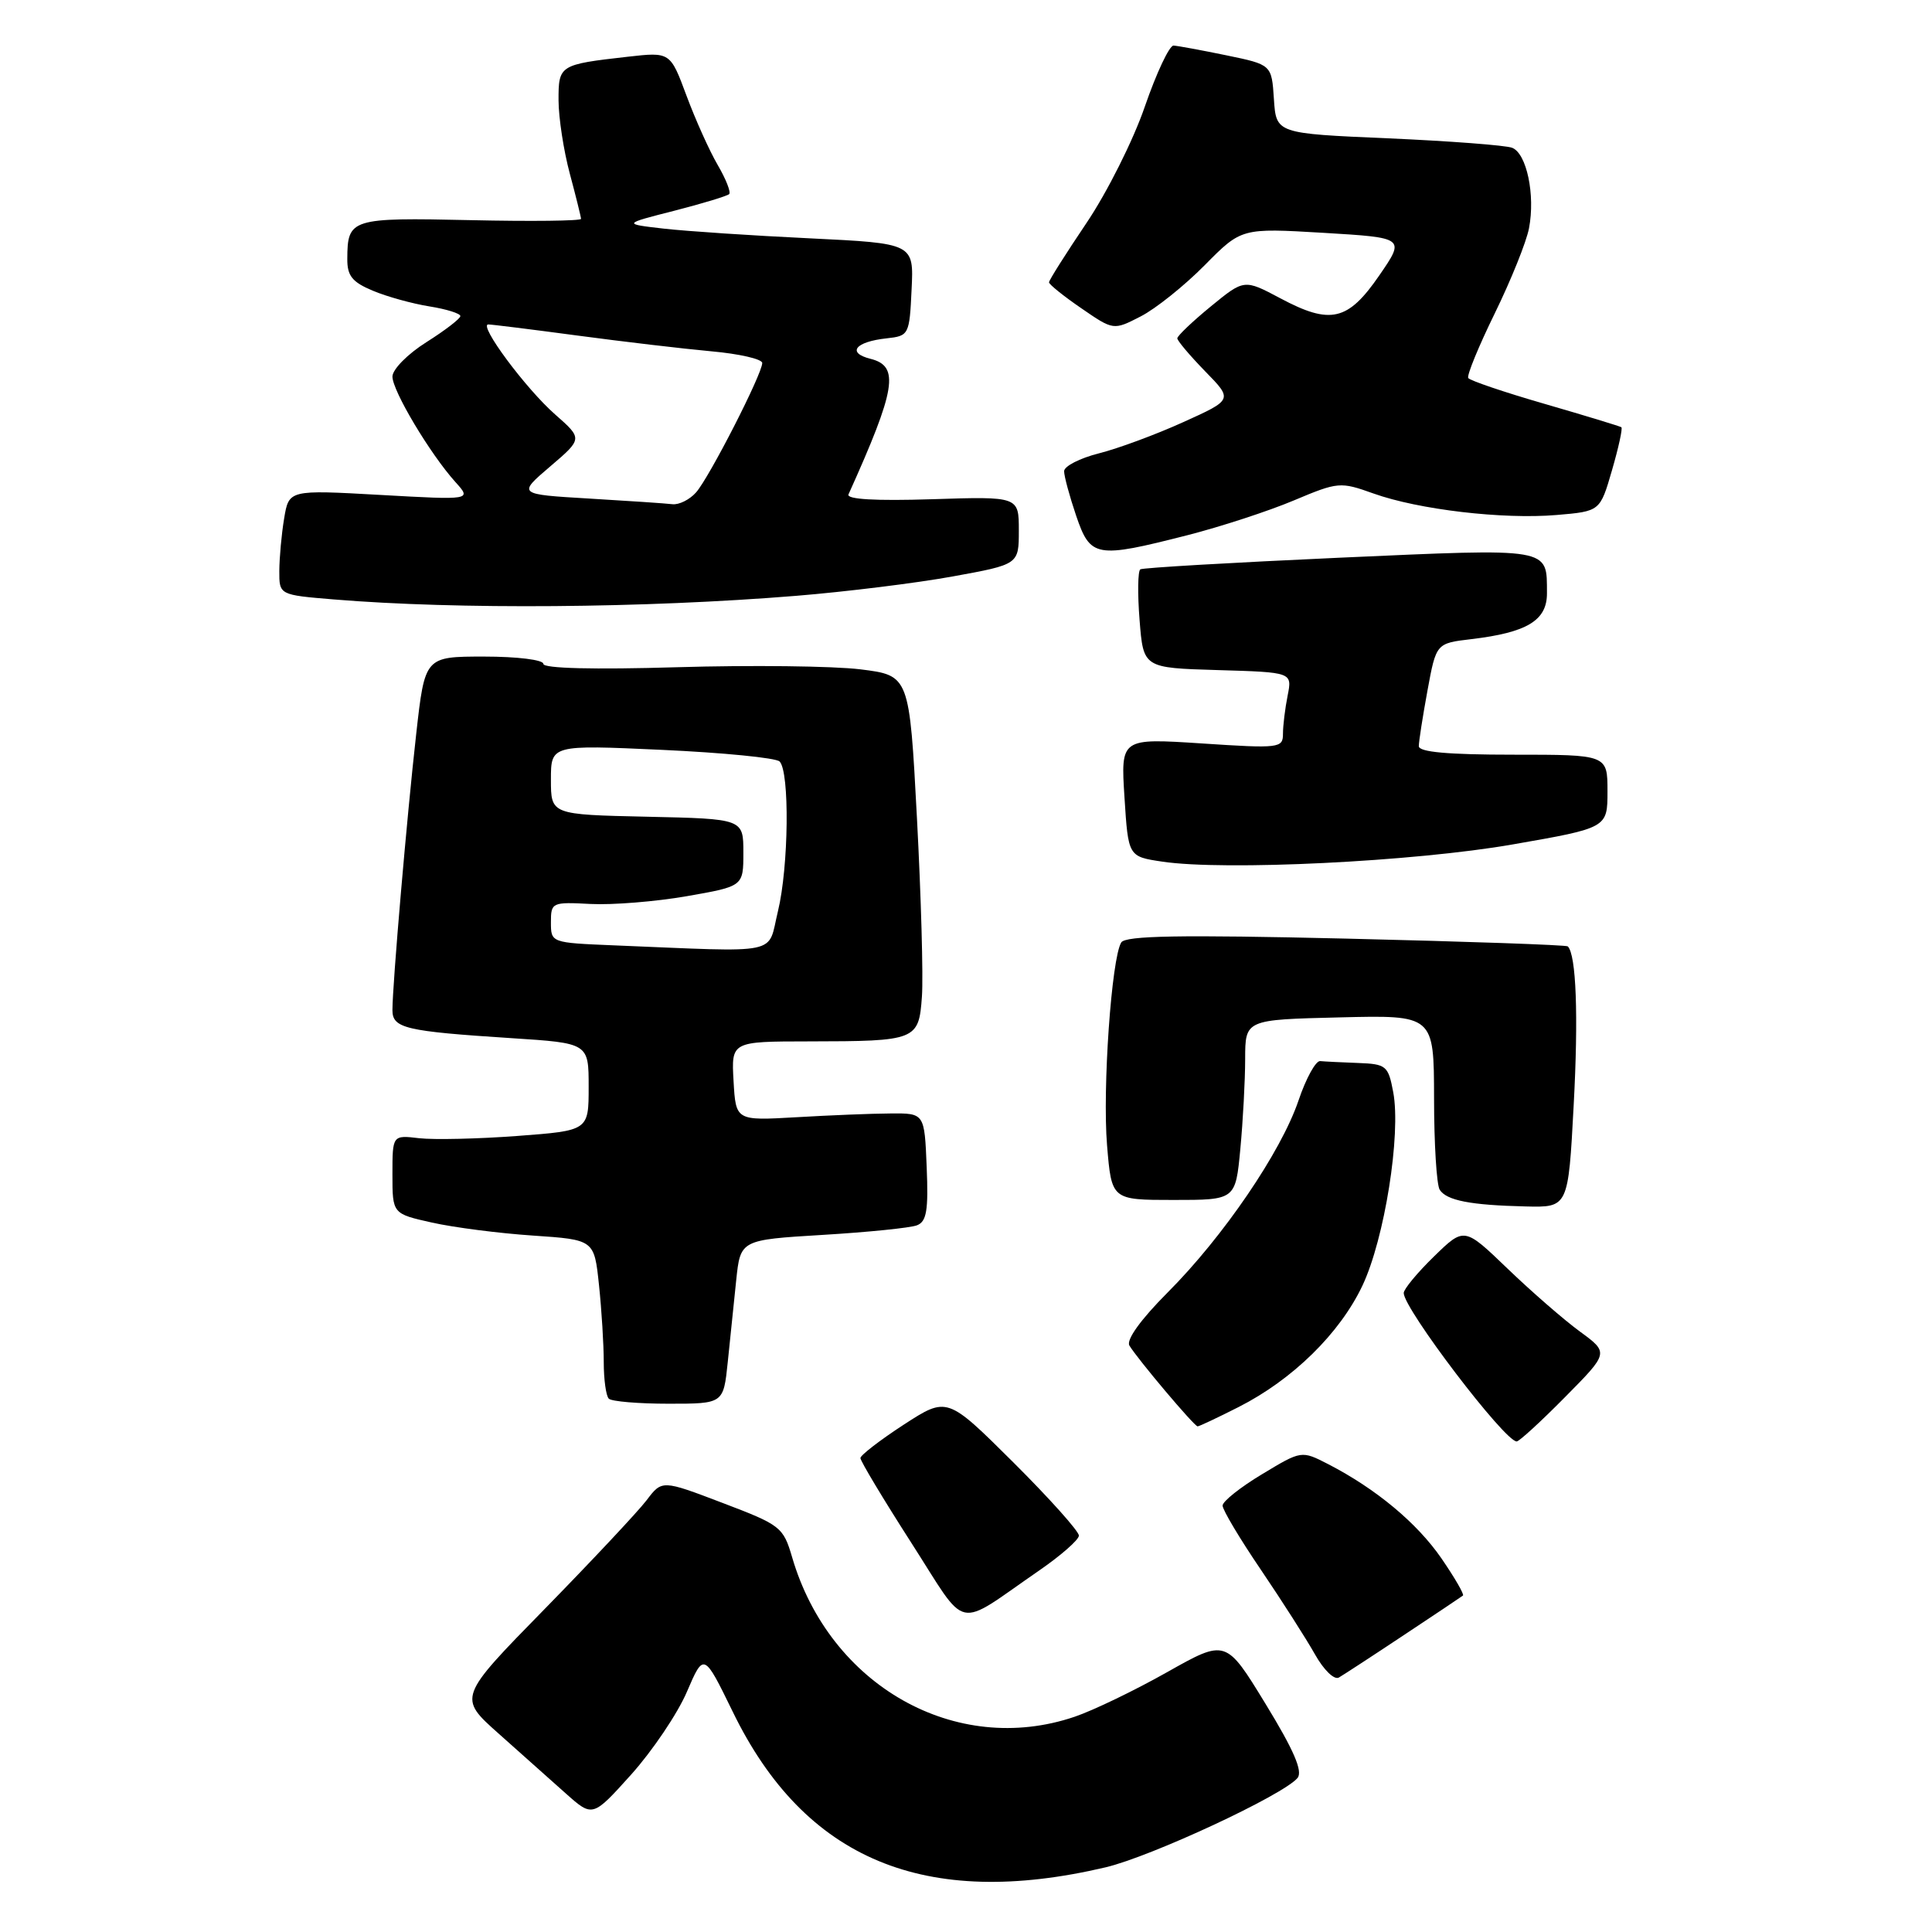 <?xml version="1.0" encoding="UTF-8" standalone="no"?>
<!DOCTYPE svg PUBLIC "-//W3C//DTD SVG 1.1//EN" "http://www.w3.org/Graphics/SVG/1.1/DTD/svg11.dtd" >
<svg xmlns="http://www.w3.org/2000/svg" xmlns:xlink="http://www.w3.org/1999/xlink" version="1.1" viewBox="0 0 256 256">
 <g >
 <path fill="currentColor"
d=" M 146.50 247.43 C 152.55 246.00 170.04 237.86 171.93 235.59 C 172.65 234.71 171.45 231.92 167.69 225.77 C 162.44 217.18 162.44 217.18 154.65 221.57 C 150.36 223.99 144.85 226.65 142.39 227.48 C 126.67 232.82 109.94 223.38 104.96 206.34 C 103.78 202.33 103.44 202.07 95.73 199.14 C 87.72 196.09 87.72 196.09 85.67 198.80 C 84.54 200.28 78.46 206.77 72.16 213.21 C 60.69 224.92 60.69 224.92 66.07 229.71 C 69.03 232.34 73.04 235.92 74.99 237.66 C 78.53 240.81 78.53 240.81 83.65 235.12 C 86.46 231.98 89.78 227.06 91.01 224.19 C 93.26 218.96 93.26 218.96 97.09 226.81 C 106.62 246.41 122.56 253.06 146.50 247.43 Z  M 186.00 216.67 C 190.12 213.94 193.66 211.57 193.85 211.42 C 194.04 211.27 192.76 209.06 191.01 206.51 C 187.77 201.80 182.32 197.27 175.98 194.00 C 172.45 192.19 172.45 192.19 167.23 195.34 C 164.35 197.07 162.00 198.94 162.00 199.50 C 162.00 200.07 164.28 203.89 167.08 208.01 C 169.87 212.13 173.09 217.17 174.24 219.21 C 175.40 221.28 176.80 222.64 177.41 222.28 C 178.01 221.93 181.88 219.41 186.00 216.67 Z  M 137.71 208.09 C 140.58 206.11 142.94 204.04 142.96 203.48 C 142.98 202.92 139.06 198.54 134.25 193.75 C 125.50 185.05 125.50 185.05 119.76 188.77 C 116.61 190.82 114.02 192.82 114.01 193.20 C 114.01 193.59 117.03 198.63 120.74 204.41 C 128.41 216.34 126.37 215.90 137.71 208.09 Z  M 207.38 185.12 C 213.19 179.25 213.19 179.25 209.35 176.44 C 207.23 174.89 202.92 171.14 199.76 168.10 C 194.02 162.58 194.02 162.58 190.01 166.49 C 187.80 168.64 186.00 170.82 186.00 171.33 C 186.00 173.42 199.37 191.00 200.97 191.00 C 201.30 191.00 204.18 188.36 207.38 185.12 Z  M 164.12 186.44 C 171.28 182.81 177.53 176.68 180.53 170.35 C 183.46 164.15 185.66 150.33 184.61 144.72 C 183.95 141.21 183.69 140.99 179.95 140.85 C 177.78 140.77 175.52 140.66 174.93 140.60 C 174.34 140.54 173.05 142.89 172.06 145.82 C 169.75 152.63 162.10 163.87 154.71 171.27 C 151.15 174.84 149.21 177.54 149.65 178.29 C 150.71 180.06 158.25 189.00 158.69 189.00 C 158.90 189.00 161.34 187.85 164.12 186.44 Z  M 96.43 180.50 C 96.74 177.47 97.25 172.59 97.55 169.65 C 98.11 164.29 98.11 164.29 109.01 163.63 C 115.01 163.27 120.63 162.70 121.50 162.36 C 122.78 161.87 123.03 160.39 122.79 154.63 C 122.50 147.50 122.50 147.50 118.00 147.54 C 115.53 147.55 109.90 147.78 105.50 148.04 C 97.50 148.50 97.50 148.50 97.20 143.25 C 96.90 138.00 96.90 138.00 107.20 137.99 C 121.44 137.97 121.75 137.85 122.16 132.04 C 122.35 129.42 122.05 118.77 121.50 108.39 C 120.50 89.50 120.50 89.50 114.00 88.69 C 110.42 88.25 99.51 88.12 89.75 88.41 C 78.63 88.74 72.00 88.57 72.00 87.97 C 72.00 87.43 68.54 87.00 64.15 87.00 C 56.30 87.00 56.30 87.00 55.15 97.25 C 53.92 108.15 52.00 130.51 52.00 133.84 C 52.00 136.25 53.68 136.65 67.75 137.56 C 78.00 138.22 78.00 138.22 78.00 144.01 C 78.00 149.81 78.00 149.81 68.55 150.52 C 63.35 150.91 57.50 151.04 55.55 150.82 C 52.00 150.40 52.00 150.40 52.00 155.62 C 52.00 160.83 52.00 160.83 57.25 162.00 C 60.14 162.65 66.15 163.42 70.62 163.72 C 78.74 164.27 78.74 164.27 79.37 170.28 C 79.72 173.59 80.00 178.18 80.00 180.48 C 80.00 182.78 80.30 184.97 80.67 185.33 C 81.03 185.70 84.60 186.00 88.59 186.00 C 95.86 186.00 95.86 186.00 96.43 180.50 Z  M 208.52 146.45 C 209.16 134.58 208.86 126.52 207.74 125.40 C 207.55 125.21 194.32 124.75 178.35 124.37 C 156.33 123.85 149.13 123.98 148.57 124.88 C 147.28 126.98 146.07 144.25 146.69 151.75 C 147.29 159.00 147.29 159.00 155.50 159.00 C 163.71 159.00 163.71 159.00 164.35 152.25 C 164.70 148.54 164.99 143.16 164.99 140.31 C 165.00 135.11 165.00 135.11 177.50 134.81 C 190.00 134.50 190.00 134.50 190.02 145.50 C 190.02 151.55 190.36 157.02 190.77 157.65 C 191.68 159.07 194.84 159.69 202.15 159.86 C 207.80 160.00 207.80 160.00 208.52 146.45 Z  M 200.45 111.89 C 213.00 109.70 213.00 109.70 213.00 104.85 C 213.00 100.00 213.00 100.00 200.50 100.00 C 191.84 100.00 188.00 99.65 188.00 98.87 C 188.00 98.24 188.52 94.92 189.15 91.49 C 190.30 85.24 190.30 85.24 194.95 84.69 C 202.36 83.81 205.00 82.21 204.98 78.59 C 204.95 72.50 205.77 72.64 177.47 73.90 C 163.31 74.54 151.44 75.23 151.10 75.44 C 150.77 75.64 150.72 78.67 151.00 82.16 C 151.50 88.50 151.50 88.50 161.37 88.79 C 171.23 89.08 171.23 89.08 170.62 92.16 C 170.28 93.86 170.00 96.14 170.00 97.23 C 170.00 99.13 169.54 99.19 159.25 98.51 C 148.50 97.81 148.50 97.81 149.00 105.66 C 149.50 113.50 149.50 113.50 154.00 114.17 C 162.27 115.41 187.39 114.17 200.45 111.89 Z  M 105.50 78.95 C 112.10 78.41 121.44 77.26 126.25 76.38 C 135.00 74.79 135.00 74.79 135.00 70.29 C 135.00 65.78 135.00 65.78 123.49 66.15 C 115.99 66.39 112.13 66.16 112.43 65.51 C 118.73 51.54 119.22 48.52 115.36 47.55 C 112.16 46.75 113.31 45.28 117.50 44.83 C 120.43 44.51 120.51 44.36 120.79 38.37 C 121.09 32.25 121.09 32.25 107.29 31.58 C 99.71 31.22 91.03 30.64 88.00 30.30 C 82.50 29.67 82.50 29.67 89.33 27.93 C 93.08 26.97 96.36 25.97 96.62 25.72 C 96.87 25.46 96.19 23.73 95.11 21.88 C 94.02 20.02 92.16 15.89 90.97 12.69 C 88.81 6.88 88.81 6.88 83.16 7.52 C 74.11 8.55 74.00 8.62 74.01 13.32 C 74.02 15.62 74.69 19.98 75.50 23.00 C 76.31 26.02 76.98 28.73 76.99 29.00 C 77.00 29.27 70.41 29.35 62.36 29.17 C 46.48 28.82 46.04 28.96 46.02 34.30 C 46.00 36.55 46.67 37.38 49.40 38.52 C 51.27 39.31 54.65 40.24 56.90 40.60 C 59.16 40.96 61.00 41.54 61.00 41.88 C 61.00 42.22 58.97 43.78 56.50 45.34 C 54.02 46.90 52.00 48.95 52.00 49.90 C 52.00 51.79 57.00 60.16 60.35 63.88 C 62.50 66.26 62.50 66.26 50.39 65.58 C 38.28 64.90 38.28 64.90 37.65 68.70 C 37.30 70.79 37.02 73.92 37.01 75.66 C 37.00 78.83 37.00 78.83 44.25 79.43 C 60.63 80.78 85.32 80.59 105.50 78.95 Z  M 157.29 70.93 C 161.76 69.79 168.12 67.71 171.44 66.31 C 177.31 63.84 177.60 63.82 181.99 65.39 C 187.98 67.53 199.13 68.84 206.26 68.24 C 212.02 67.75 212.02 67.75 213.60 62.30 C 214.47 59.30 215.03 56.74 214.84 56.61 C 214.65 56.48 210.10 55.09 204.72 53.53 C 199.34 51.98 194.76 50.42 194.55 50.09 C 194.34 49.75 195.93 45.88 198.08 41.49 C 200.23 37.09 202.26 32.04 202.60 30.25 C 203.45 25.82 202.29 20.32 200.36 19.58 C 199.49 19.25 192.10 18.69 183.94 18.33 C 169.10 17.69 169.10 17.69 168.80 13.13 C 168.50 8.57 168.50 8.57 162.50 7.33 C 159.20 6.65 156.05 6.07 155.50 6.04 C 154.95 6.02 153.24 9.65 151.70 14.11 C 150.17 18.58 146.68 25.53 143.95 29.57 C 141.23 33.61 139.00 37.13 139.00 37.41 C 139.00 37.68 140.92 39.23 143.27 40.84 C 147.54 43.78 147.54 43.78 151.14 41.93 C 153.12 40.92 156.93 37.87 159.62 35.15 C 164.50 30.21 164.50 30.21 175.35 30.85 C 186.20 31.50 186.20 31.50 182.76 36.50 C 178.61 42.53 176.30 43.07 169.66 39.53 C 164.86 36.98 164.86 36.98 160.43 40.61 C 157.99 42.61 156.00 44.51 156.00 44.83 C 156.00 45.15 157.66 47.11 159.68 49.19 C 163.37 52.96 163.37 52.96 156.80 55.93 C 153.19 57.57 148.16 59.43 145.62 60.07 C 143.08 60.71 141.00 61.78 141.00 62.44 C 141.00 63.10 141.72 65.75 142.59 68.32 C 144.49 73.89 145.20 74.01 157.29 70.93 Z  M 81.25 125.26 C 73.03 124.92 73.00 124.91 73.00 122.21 C 73.00 119.57 73.14 119.51 78.25 119.78 C 81.14 119.93 86.88 119.47 91.00 118.75 C 98.50 117.44 98.50 117.44 98.50 112.97 C 98.50 108.50 98.50 108.50 85.75 108.22 C 73.00 107.94 73.00 107.94 73.00 103.31 C 73.00 98.69 73.00 98.69 87.71 99.36 C 95.81 99.73 102.82 100.42 103.30 100.90 C 104.65 102.25 104.51 114.87 103.08 120.75 C 101.64 126.64 103.89 126.18 81.25 125.26 Z  M 78.04 66.06 C 68.58 65.50 68.58 65.50 72.90 61.81 C 77.21 58.13 77.21 58.13 73.55 54.91 C 69.66 51.49 63.36 43.00 64.70 42.99 C 65.14 42.99 70.45 43.65 76.50 44.46 C 82.55 45.27 90.54 46.21 94.25 46.55 C 97.96 46.88 101.00 47.58 101.00 48.10 C 101.00 49.55 93.99 63.26 92.23 65.25 C 91.38 66.21 89.97 66.91 89.10 66.81 C 88.22 66.70 83.24 66.37 78.04 66.06 Z "/>
</g>
</svg>